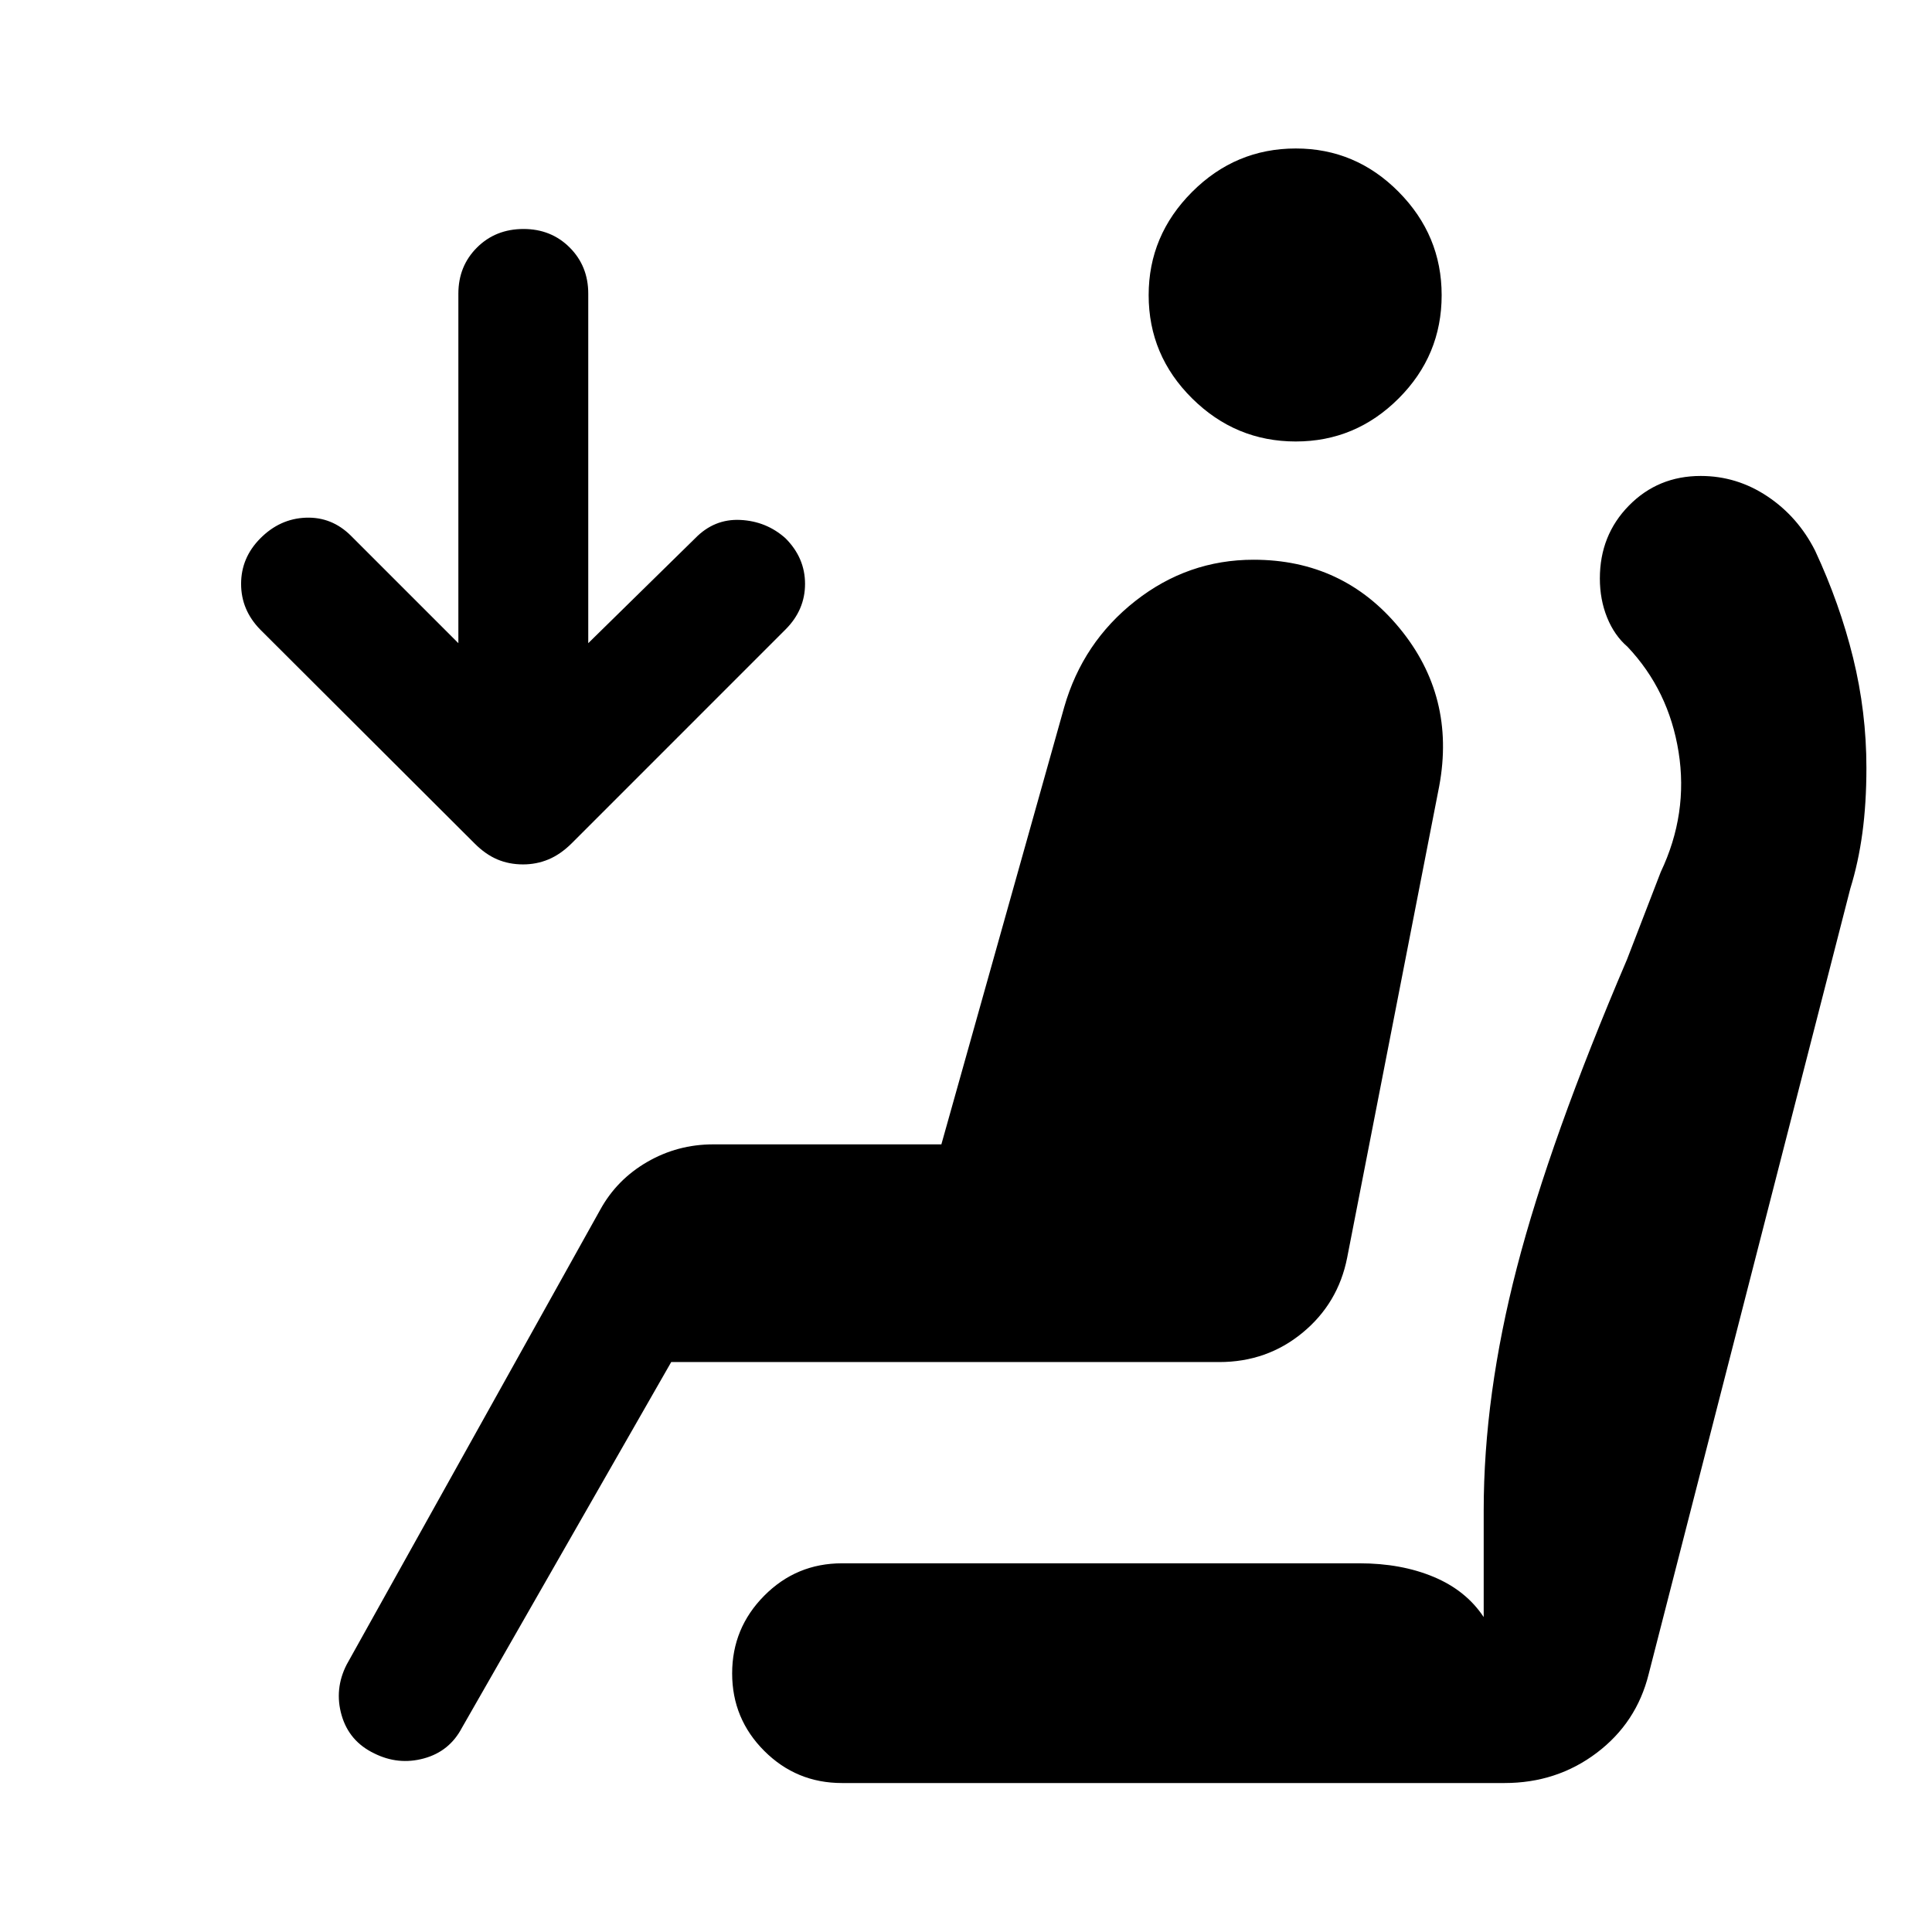 <svg xmlns="http://www.w3.org/2000/svg" height="48" viewBox="0 -960 960 960" width="48"><path d="M643.87-740.63q-29.91 0-51.51-21.4-21.6-21.4-21.6-51.31 0-29.68 21.57-51.28t51.55-21.6q29.75 0 51.11 21.57t21.36 51.32q0 29.98-21.4 51.34-21.4 21.36-51.08 21.36ZM185.89-88.78q-12.43-6-16.15-18.95-3.72-12.94 2.52-25.16L298.3-358.98q8.24-14.95 23.32-23.67 15.08-8.72 32.75-8.72h113.39l61.04-217.26q9.24-32.24 35.34-52.74t58.76-20.5q44.53 0 72.51 33.98 27.98 33.98 19.74 78.46l-45.76 234.41q-4.48 22.67-22.17 37.25-17.69 14.57-41.37 14.57H333.52l-104 181.74q-6.19 11.76-18.93 15.22-12.74 3.46-24.7-2.54Zm74.02-441.7q-6.95 0-12.81-2.49-5.87-2.49-11.3-7.94L129.28-647.2q-9.48-9.71-9.48-22.67t9.48-22.55q9.72-9.84 22.65-10.34 12.94-.5 22.46 8.98l53.37 53.37v-173.66q0-13.71 9.25-22.93 9.25-9.22 23.14-9.22 13.72 0 22.94 9.22 9.21 9.22 9.21 22.93v173.66l53.13-52.13q9.47-9.74 22.43-9.11 12.97.63 22.44 9.11 9.72 9.71 9.72 22.67t-9.72 22.67L284.02-540.91q-5.51 5.45-11.47 7.94-5.95 2.49-12.64 2.49ZM418.39-74.02q-22.67 0-38.63-15.96-15.96-15.95-15.96-38.51 0-22.55 15.96-38.63 15.96-16.08 38.63-16.08h257.13q20.73 0 36.84 6.74 16.12 6.74 24.88 19.98v-53.04q0-57.04 16.5-120.68 16.5-63.65 54.69-153l16.77-43.47q13.76-29 8.88-59.65-4.88-30.64-25.41-52.33-6.47-5.55-10.09-14.47-3.62-8.92-3.62-19.44 0-21.51 14.45-36.22 14.46-14.72 35.66-14.72 17.95 0 33.15 10.14 15.2 10.15 23.71 27.01 12.24 26.3 18.86 53.2 6.62 26.91 6.62 54.68 0 17.61-2 32.36t-6 27.63L819.22-128.17q-6 24.19-25.84 39.17t-45.79 14.98h-329.2Z"/></svg>